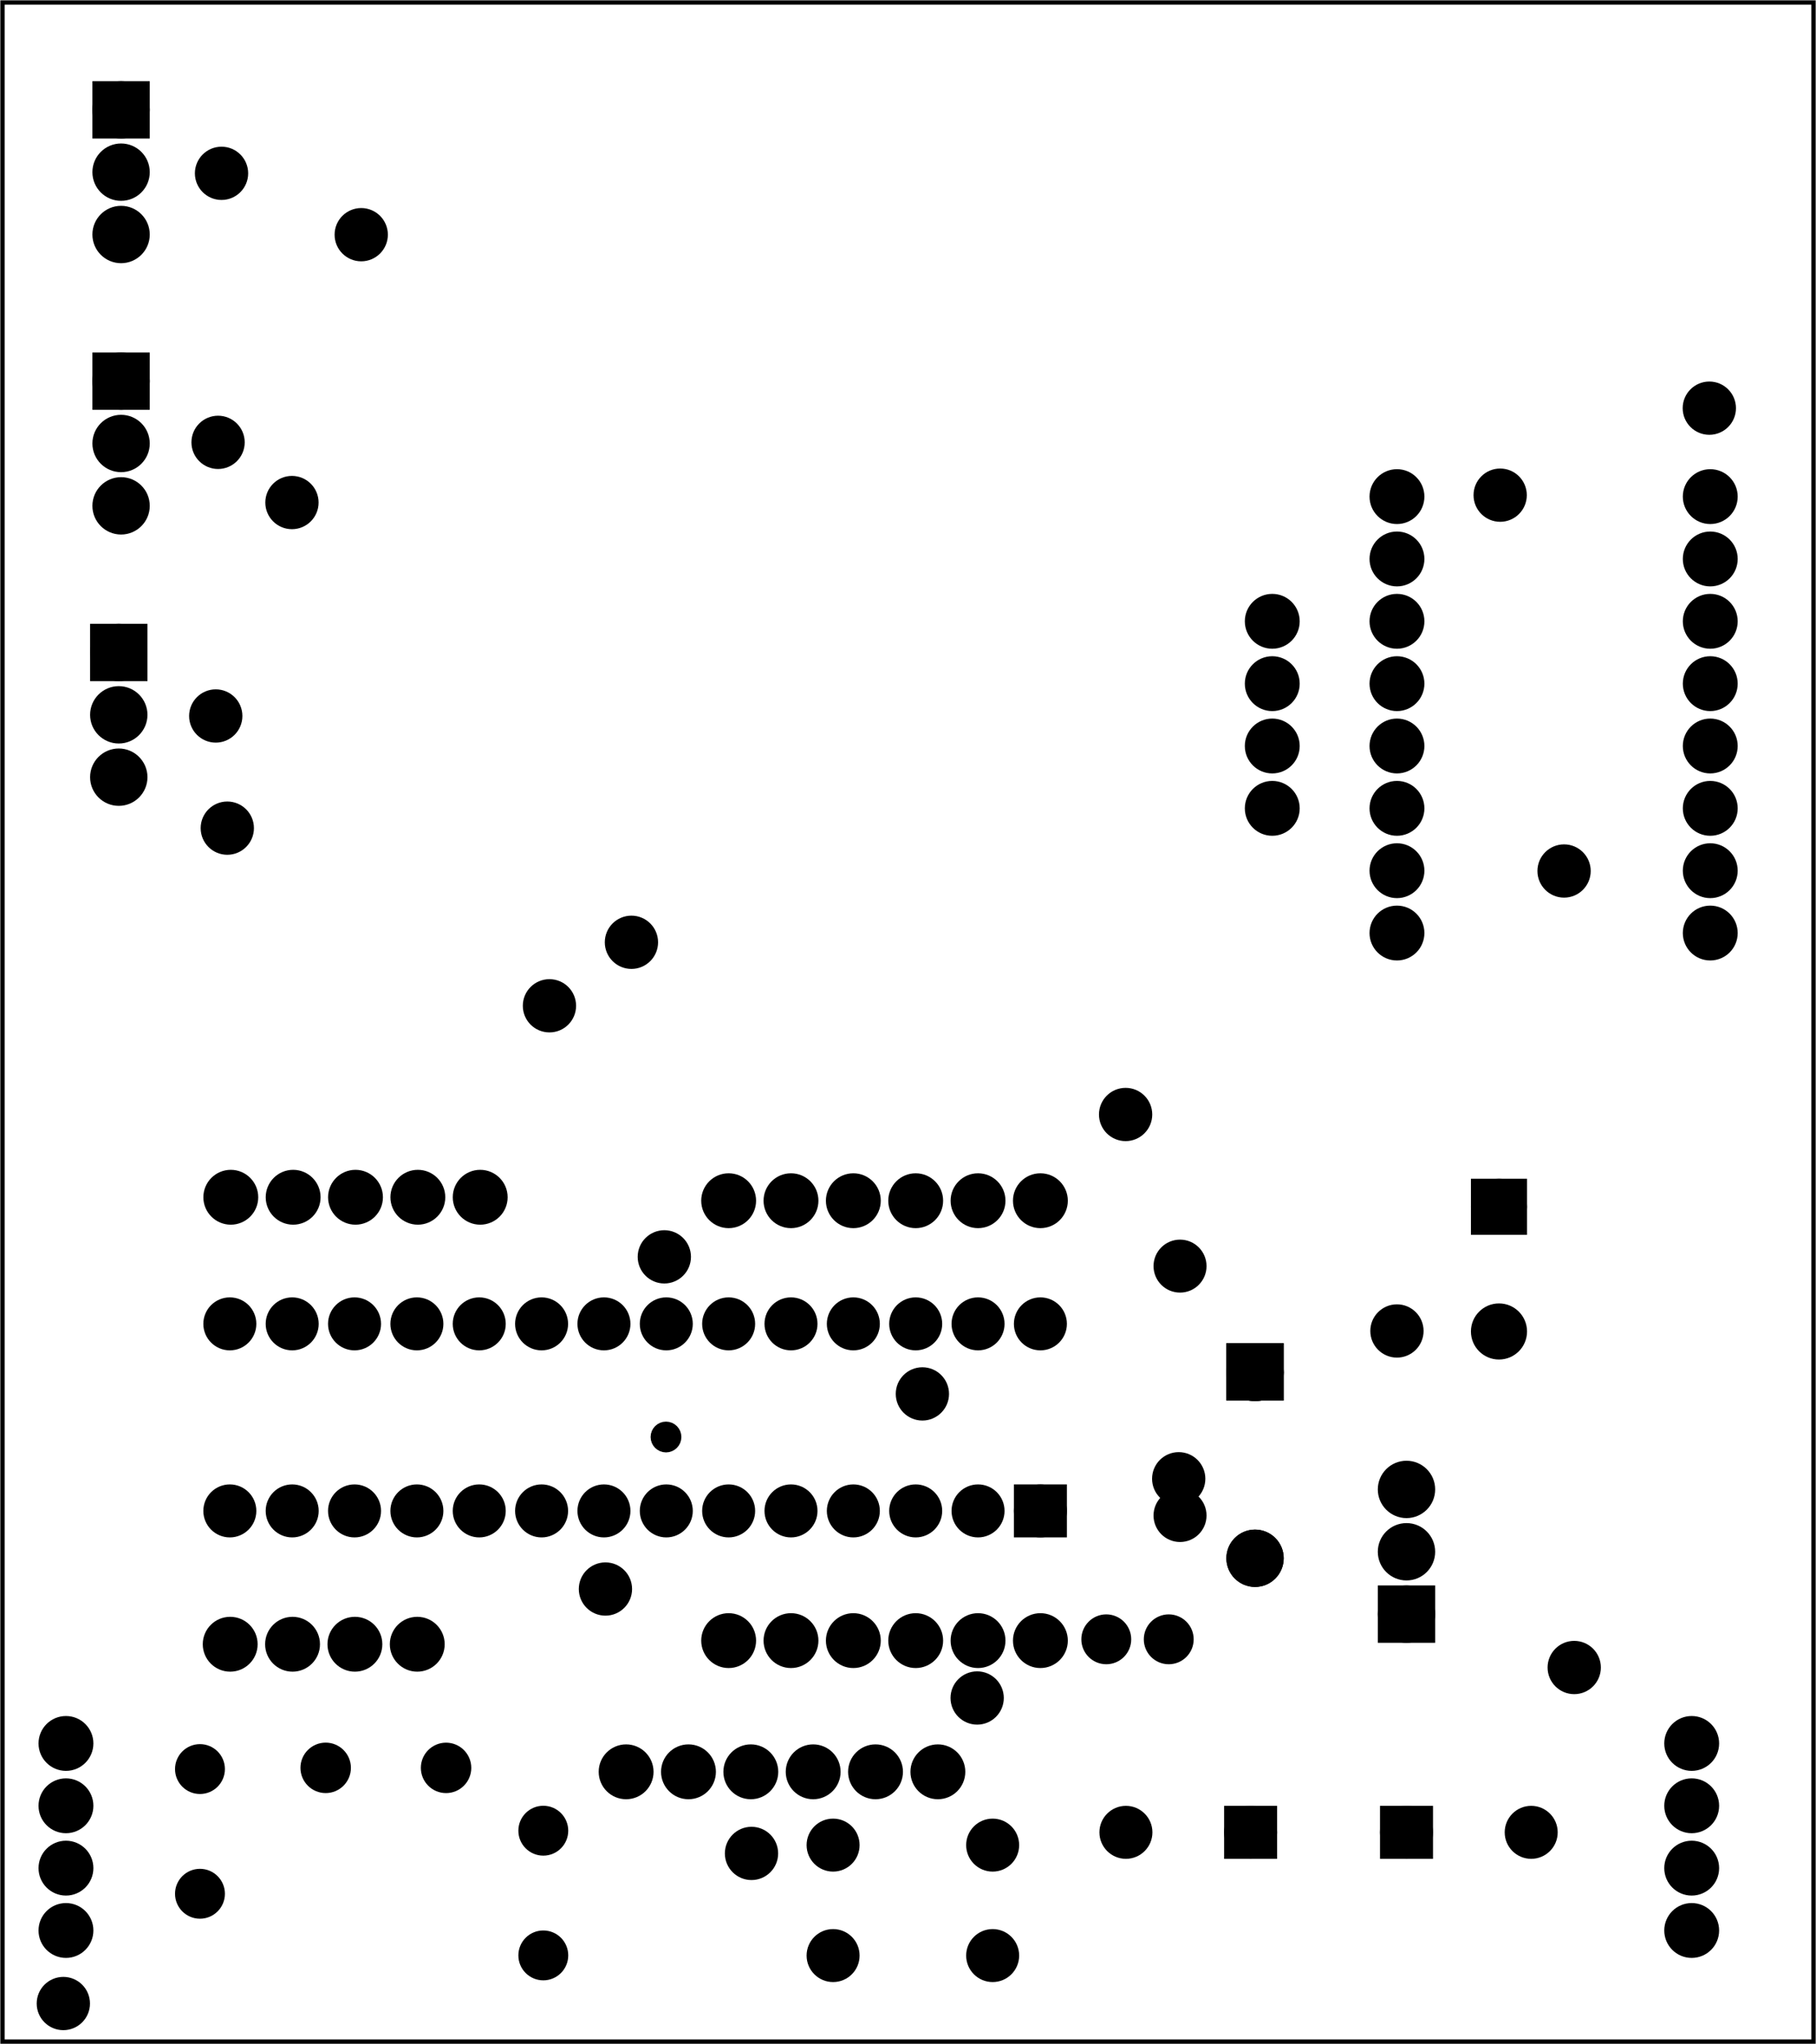 <?xml version='1.0' encoding='UTF-8' standalone='no'?>
<!-- Created with Fritzing (http://www.fritzing.org/) -->
<svg xmlns="http://www.w3.org/2000/svg" baseProfile="tiny" xmlns:svg="http://www.w3.org/2000/svg" height="3.279in" width="2.913in" viewBox="0 0 209.703 236.052"  x="0in" y="0in" version="1.2">
 <g transform="matrix(-1, 0, 0, 1, 209.703, 0)">
  <g partID="854645840">
   <g  id="board">
    <rect stroke="black" fill="none" height="235.476" width="209.127" stroke-width="0.5" fill-opacity="0.5"  x="0.288" y="0.288" id="boardoutline"/>
   </g>
  </g>
  <g partID="854645900">
   <g transform="translate(210.122,4.042)">
    <g transform="matrix(0,1,-1,0,0,0)">
     <g  id="copper0">
      <rect stroke="black" fill="black" height="4.464" width="4.464" stroke-width="2.16"  x="6.408" y="12.168"/>
      <circle stroke="black" fill="black" cx="8.64" cy="14.4" r="2.232" stroke-width="2.16"  id="connector0pad"/>
      <circle stroke="black" fill="black" cx="15.84" cy="14.4" r="2.232" stroke-width="2.16"  id="connector1pad"/>
      <circle stroke="black" fill="black" cx="23.04" cy="14.4" r="2.232" stroke-width="2.16"  id="connector2pad"/>
     </g>
    </g>
   </g>
  </g>
  <g partID="854645910">
   <g transform="translate(210.388,66.709)">
    <g transform="matrix(0,1,-1,0,0,0)">
     <g  id="copper0">
      <rect stroke="black" fill="black" height="4.464" width="4.464" stroke-width="2.16"  x="6.408" y="12.168"/>
      <circle stroke="black" fill="black" cx="8.64" cy="14.4" r="2.232" stroke-width="2.16"  id="connector0pad"/>
      <circle stroke="black" fill="black" cx="15.84" cy="14.4" r="2.232" stroke-width="2.16"  id="connector1pad"/>
      <circle stroke="black" fill="black" cx="23.04" cy="14.4" r="2.232" stroke-width="2.16"  id="connector2pad"/>
     </g>
    </g>
   </g>
  </g>
  <g partID="854645920">
   <g transform="translate(210.122,35.375)">
    <g transform="matrix(0,1,-1,0,0,0)">
     <g  id="copper0">
      <rect stroke="black" fill="black" height="4.464" width="4.464" stroke-width="2.16"  x="6.408" y="12.168"/>
      <circle stroke="black" fill="black" cx="8.64" cy="14.4" r="2.232" stroke-width="2.16"  id="connector0pad"/>
      <circle stroke="black" fill="black" cx="15.84" cy="14.4" r="2.232" stroke-width="2.16"  id="connector1pad"/>
      <circle stroke="black" fill="black" cx="23.04" cy="14.4" r="2.232" stroke-width="2.16"  id="connector2pad"/>
     </g>
    </g>
   </g>
  </g>
  <g partID="854645930">
   <g transform="translate(8.002,42.82)">
    <g  id="copper0">
     <circle stroke="black" fill="black" cx="4.316" cy="4.316" r="1.996" stroke-width="2.16"  id="connector0pin"/>
    </g>
   </g>
  </g>
  <g partID="854645950">
   <g transform="translate(141.939,111.834)">
    <g  id="copper0">
     <circle stroke="black" fill="black" cx="4.316" cy="4.316" r="1.996" stroke-width="2.16"  id="connector0pin"/>
    </g>
   </g>
  </g>
  <g partID="854645970">
   <g transform="translate(132.472,104.5)">
    <g  id="copper0">
     <circle stroke="black" fill="black" cx="4.316" cy="4.316" r="1.996" stroke-width="2.16"  id="connector0pin"/>
    </g>
   </g>
  </g>
  <g partID="854645980">
   <g transform="translate(180.473,78.367)">
    <g  id="copper0">
     <circle stroke="black" fill="black" cx="4.316" cy="4.316" r="1.996" stroke-width="2.16"  id="connector0pin"/>
    </g>
   </g>
  </g>
  <g partID="854645990">
   <g transform="translate(180.206,46.767)">
    <g  id="copper0">
     <circle stroke="black" fill="black" cx="4.316" cy="4.316" r="1.996" stroke-width="2.16"  id="connector0pin"/>
    </g>
   </g>
  </g>
  <g partID="854646000">
   <g transform="translate(179.806,15.7)">
    <g  id="copper0">
     <circle stroke="black" fill="black" cx="4.316" cy="4.316" r="1.996" stroke-width="2.16"  id="connector0pin"/>
    </g>
   </g>
  </g>
  <g partID="854648570">
   <g transform="translate(32.154,52.866)">
    <g  id="copper0">
     <circle stroke="black" fill="black" cx="4.316" cy="4.316" r="1.996" stroke-width="2.16"  id="connector0pin"/>
    </g>
   </g>
  </g>
  <g partID="854648670">
   <g transform="translate(24.775,96.268)">
    <g  id="copper0">
     <circle stroke="black" fill="black" cx="4.316" cy="4.316" r="1.996" stroke-width="2.16"  id="connector0pin"/>
    </g>
   </g>
  </g>
  <g partID="854649390">
   <g transform="translate(163.674,22.786)">
    <g  id="copper0">
     <circle stroke="black" fill="black" cx="4.316" cy="4.316" r="1.996" stroke-width="2.16"  id="connector0pin"/>
    </g>
   </g>
  </g>
  <g partID="854649450">
   <g transform="translate(171.674,53.719)">
    <g  id="copper0">
     <circle stroke="black" fill="black" cx="4.316" cy="4.316" r="1.996" stroke-width="2.16"  id="connector0pin"/>
    </g>
   </g>
  </g>
  <g partID="854649510">
   <g transform="translate(179.14,91.319)">
    <g  id="copper0">
     <circle stroke="black" fill="black" cx="4.316" cy="4.316" r="1.996" stroke-width="2.16"  id="connector0pin"/>
    </g>
   </g>
  </g>
  <g partID="854651280">
   <g transform="translate(75.407,124.386)">
    <g  id="copper0">
     <circle stroke="black" fill="black" cx="4.316" cy="4.316" r="1.996" stroke-width="2.16"  id="connector0pin"/>
    </g>
   </g>
  </g>
  <g partID="854651940">
   <g transform="translate(118.607,209.719)">
    <g  id="copper0">
     <circle stroke="black" fill="black" cx="4.316" cy="4.316" r="1.996" stroke-width="2.16"  id="connector0pin"/>
    </g>
   </g>
  </g>
  <g partID="854652040">
   <g transform="translate(198.074,227.053)">
    <g  id="copper0">
     <circle stroke="black" fill="black" cx="4.316" cy="4.316" r="1.996" stroke-width="2.16"  id="connector0pin"/>
    </g>
   </g>
  </g>
  <g partID="854644580">
   <g transform="translate(129.78,162.93)">
    <g  id="copper0">
     <circle stroke="black" fill="black" cx="3.017" cy="3.017" r="0.992" stroke-width="1.57"  id="connector0pin"/>
    </g>
   </g>
  </g>
  <g partID="18508320">
   <g transform="translate(54.847,226.36)">
    <g transform="matrix(-1,0,0,-1,0,0)">
     <g  id="copper0">
      <rect stroke="black" fill="black" height="3.96" width="3.96" stroke-width="2.16"  x="5.58" y="12.78" id="rect11"/>
      <circle stroke="black" fill="black" cx="7.56" cy="14.76" r="1.98" stroke-width="2.16"  id="connector0pin"/>
      <circle stroke="black" fill="black" cx="21.96" cy="14.76" r="1.98" stroke-width="2.16"  id="connector1pin"/>
     </g>
    </g>
   </g>
  </g>
  <g partID="18509800">
   <g transform="translate(57.727,196.84)">
    <g  id="copper0">
     <rect stroke="black" fill="black" height="3.96" width="3.96" stroke-width="2.16"  x="5.58" y="12.78" id="rect11"/>
     <circle stroke="black" fill="black" cx="7.56" cy="14.76" r="1.98" stroke-width="2.16"  id="connector0pin"/>
     <circle stroke="black" fill="black" cx="21.96" cy="14.76" r="1.98" stroke-width="2.16"  id="connector1pin"/>
    </g>
   </g>
  </g>
  <g partID="18510010">
   <g transform="translate(115.922,228.677)">
    <g transform="matrix(-1,0,0,-1,0,0)">
     <g  id="copper0">
      <circle stroke="black" fill="black" cx="20.846" cy="15.602" r="1.98" stroke-width="2.16"  id="connector0pad"/>
      <circle stroke="black" fill="black" cx="2.421" cy="15.602" r="1.98" stroke-width="2.16"  id="connector1pad"/>
      <circle stroke="black" fill="black" cx="20.846" cy="2.846" r="1.98" stroke-width="2.16"  id="connector2pad"/>
      <circle stroke="black" fill="black" cx="2.421" cy="2.846" r="1.98" stroke-width="2.16"  id="connector3pad"/>
     </g>
    </g>
   </g>
  </g>
  <g partID="854645180">
   <g transform="translate(68.377,155.471)">
    <g transform="matrix(0,1,-1,0,0,0)">
     <g  id="copper0">
      <rect stroke="black" fill="black" height="4.464" width="4.464" stroke-width="2.16"  x="0.72" y="1.368"/>
      <circle stroke="black" fill="black" cx="3.024" cy="3.6" r="2.232" stroke-width="2.16"  id="connector0pin"/>
      <circle stroke="black" fill="black" cx="24.48" cy="3.6" r="2.232" stroke-width="2.16"  id="connector1pin"/>
     </g>
    </g>
   </g>
  </g>
  <g partID="854645160">
   <g transform="translate(68.377,155.471)">
    <g transform="matrix(0,1,-1,0,0,0)">
     <g  id="copper0">
      <rect stroke="black" fill="black" height="4.464" width="4.464" stroke-width="2.16"  x="0.72" y="1.368"/>
      <circle stroke="black" fill="black" cx="3.024" cy="3.6" r="2.232" stroke-width="2.16"  id="connector0pin"/>
      <circle stroke="black" fill="black" cx="24.48" cy="3.6" r="2.232" stroke-width="2.16"  id="connector1pin"/>
     </g>
    </g>
   </g>
  </g>
  <g partID="18510080">
   <g transform="translate(32.888,195.04)">
    <g transform="matrix(0,-1,1,0,0,0)">
     <g  id="copper0">
      <rect stroke="black" fill="black" height="4.464" width="4.464" stroke-width="2.16"  x="6.408" y="12.168"/>
      <circle stroke="black" fill="black" cx="8.64" cy="14.4" r="2.232" stroke-width="2.16"  id="connector0pad"/>
      <circle stroke="black" fill="black" cx="15.84" cy="14.4" r="2.232" stroke-width="2.16"  id="connector1pad"/>
      <circle stroke="black" fill="black" cx="23.04" cy="14.4" r="2.232" stroke-width="2.16"  id="connector2pad"/>
     </g>
    </g>
   </g>
  </g>
  <g partID="854645280">
   <g transform="translate(76.534,143.512)">
    <g transform="matrix(0,1,-1,0,0,0)">
     <g  id="copper0">
      <g  id="copper1">
       <!-- <rect width="55" x="10" y="15.5" fill="none" height="55" stroke="rgb(255, 191, 0)" stroke-width="20" />  -->
       <circle stroke="black" fill="black" cx="2.7" cy="3.096" r="1.98" stroke-width="2.16"  id="connector0pin"/>
       <circle stroke="black" fill="black" cx="31.5" cy="3.096" r="1.98" stroke-width="2.16"  id="connector1pin"/>
      </g>
     </g>
    </g>
   </g>
  </g>
  <g partID="18510240">
   <g transform="translate(149.547,197.07)">
    <g  id="copper0">
     <g  id="copper1">
      <circle stroke="black" fill="black" cx="22.548" cy="7.084" r="1.845" stroke-width="2.137"  id="connector1pin"/>
      <circle stroke="black" fill="black" cx="8.646" cy="7.087" r="1.843" stroke-width="2.137"  id="connector0pin"/>
     </g>
    </g>
   </g>
  </g>
  <g partID="18510280">
   <g transform="translate(189.492,201.414)">
    <g transform="matrix(0,1,-1,0,0,0)">
     <g  id="copper0">
      <g  id="copper1">
       <circle stroke="black" fill="black" cx="2.88" cy="2.88" r="1.8" stroke-width="2.16"  id="connector0pin"/>
       <circle stroke="black" fill="black" cx="17.28" cy="2.88" r="1.8" stroke-width="2.16"  id="connector1pin"/>
      </g>
     </g>
    </g>
   </g>
  </g>
  <g partID="18510300">
   <g transform="translate(84.835,192.19)">
    <g transform="matrix(-1,0,0,-1,0,0)">
     <g  id="copper0">
      <g  id="copper1">
       <circle stroke="black" fill="black" cx="2.88" cy="2.88" r="1.8" stroke-width="2.16"  id="connector0pin"/>
       <circle stroke="black" fill="black" cx="10.093" cy="2.88" r="1.8" stroke-width="2.16"  id="connector1pin"/>
      </g>
     </g>
    </g>
   </g>
  </g>
  <g partID="854640110">
   <g transform="translate(144.085,228.691)">
    <g transform="matrix(0,-1,1,0,0,0)">
     <g  id="copper0">
      <g  id="copper1">
       <circle stroke="black" fill="black" cx="2.88" cy="2.88" r="1.8" stroke-width="2.16"  id="connector0pin"/>
       <circle stroke="black" fill="black" cx="17.28" cy="2.88" r="1.8" stroke-width="2.16"  id="connector1pin"/>
      </g>
     </g>
    </g>
   </g>
  </g>
  <g partID="854633780">
   <g transform="translate(22.207,130.36)">
    <g id="copper0">
     <rect stroke="black" fill="black" height="4.32" width="4.32" stroke-width="2.16" x="12.24" y="6.84" id="square"/>
     <circle stroke="black" fill="black" cx="14.4" cy="9" r="2.16" stroke-width="2.16" id="connector0pin"/>
     <circle stroke="black" fill="black" cx="14.4" cy="23.4" r="2.16" stroke-width="2.16" id="connector1pin"/>
    </g>
   </g>
  </g>
  <g partID="854636510">
   <g transform="translate(44.074,149.386)">
    <g  id="copper0">
     <circle stroke="black" fill="black" cx="4.316" cy="4.316" r="1.996" stroke-width="2.16"  id="connector0pin"/>
    </g>
   </g>
  </g>
  <g partID="854636790">
   <g transform="translate(135.474,179.186)">
    <g  id="copper0">
     <circle stroke="black" fill="black" cx="4.316" cy="4.316" r="1.996" stroke-width="2.16"  id="connector0pin"/>
    </g>
   </g>
  </g>
  <g partID="854637120">
   <g transform="translate(92.549,191.77)">
    <g  id="copper0">
     <circle stroke="black" fill="black" cx="4.316" cy="4.316" r="1.996" stroke-width="2.16"  id="connector0pin"/>
    </g>
   </g>
  </g>
  <g partID="854637180">
   <g transform="translate(128.674,140.826)">
    <g  id="copper0">
     <circle stroke="black" fill="black" cx="4.316" cy="4.316" r="1.996" stroke-width="2.16"  id="connector0pin"/>
    </g>
   </g>
  </g>
  <g partID="854638080">
   <g transform="translate(98.874,156.653)">
    <g  id="copper0">
     <circle stroke="black" fill="black" cx="4.316" cy="4.316" r="1.996" stroke-width="2.16"  id="connector0pin"/>
    </g>
   </g>
  </g>
  <g partID="854645890">
   <g transform="translate(7.17,81.109)">
    <g  id="copper0">
     <circle stroke="black" fill="black" cx="5.04" cy="5.04" r="2.088" stroke-width="2.16"  id="connector0pin"/>
     <circle stroke="black" fill="black" cx="5.04" cy="12.24" r="2.088" stroke-width="2.16"  id="connector1pin"/>
     <circle stroke="black" fill="black" cx="5.04" cy="19.44" r="2.088" stroke-width="2.16"  id="connector2pin"/>
     <circle stroke="black" fill="black" cx="5.04" cy="26.64" r="2.088" stroke-width="2.16"  id="connector3pin"/>
    </g>
   </g>
  </g>
  <g partID="854645880">
   <g transform="translate(7.17,52.309)">
    <g  id="copper0">
     <circle stroke="black" fill="black" cx="5.04" cy="5.04" r="2.088" stroke-width="2.16"  id="connector0pin"/>
     <circle stroke="black" fill="black" cx="5.04" cy="12.24" r="2.088" stroke-width="2.16"  id="connector1pin"/>
     <circle stroke="black" fill="black" cx="5.04" cy="19.44" r="2.088" stroke-width="2.16"  id="connector2pin"/>
     <circle stroke="black" fill="black" cx="5.04" cy="26.64" r="2.088" stroke-width="2.16"  id="connector3pin"/>
    </g>
   </g>
  </g>
  <g partID="854645870">
   <g transform="translate(43.348,52.309)">
    <g  id="copper0">
     <circle stroke="black" fill="black" cx="5.04" cy="5.04" r="2.088" stroke-width="2.16"  id="connector0pin"/>
     <circle stroke="black" fill="black" cx="5.04" cy="12.24" r="2.088" stroke-width="2.16"  id="connector1pin"/>
     <circle stroke="black" fill="black" cx="5.04" cy="19.44" r="2.088" stroke-width="2.16"  id="connector2pin"/>
     <circle stroke="black" fill="black" cx="5.04" cy="26.64" r="2.088" stroke-width="2.16"  id="connector3pin"/>
    </g>
   </g>
  </g>
  <g partID="854645860">
   <g transform="translate(57.748,66.709)">
    <g  id="copper0">
     <circle stroke="black" fill="black" cx="5.04" cy="5.04" r="2.088" stroke-width="2.16"  id="connector0pin"/>
     <circle stroke="black" fill="black" cx="5.04" cy="12.24" r="2.088" stroke-width="2.16"  id="connector1pin"/>
     <circle stroke="black" fill="black" cx="5.04" cy="19.44" r="2.088" stroke-width="2.16"  id="connector2pin"/>
     <circle stroke="black" fill="black" cx="5.04" cy="26.64" r="2.088" stroke-width="2.16"  id="connector3pin"/>
    </g>
   </g>
  </g>
  <g partID="854645850">
   <g transform="translate(43.348,81.109)">
    <g  id="copper0">
     <circle stroke="black" fill="black" cx="5.04" cy="5.04" r="2.088" stroke-width="2.16"  id="connector0pin"/>
     <circle stroke="black" fill="black" cx="5.04" cy="12.24" r="2.088" stroke-width="2.16"  id="connector1pin"/>
     <circle stroke="black" fill="black" cx="5.04" cy="19.44" r="2.088" stroke-width="2.16"  id="connector2pin"/>
     <circle stroke="black" fill="black" cx="5.04" cy="26.64" r="2.088" stroke-width="2.16"  id="connector3pin"/>
    </g>
   </g>
  </g>
  <g partID="17327420">
   <g transform="translate(85.243,178.801)">
    <g transform="matrix(0,-1,1,0,0,0)">
     <g stroke-width="0"  id="copper0">
      <rect stroke="black" fill="black" height="3.96" width="3.96" stroke-width="2.16"  x="2.34" y="2.34"/>
      <circle stroke="black" fill="black" cx="4.32" cy="4.32" r="1.98" stroke-width="2.16"  id="connector0pin"/>
      <circle stroke="black" fill="black" cx="25.92" cy="4.32" r="1.98" stroke-width="2.16"  id="connector27pin"/>
      <circle stroke="black" fill="black" cx="4.32" cy="11.52" r="1.98" stroke-width="2.16"  id="connector1pin"/>
      <circle stroke="black" fill="black" cx="25.92" cy="11.52" r="1.98" stroke-width="2.16"  id="connector26pin"/>
      <circle stroke="black" fill="black" cx="4.32" cy="18.72" r="1.98" stroke-width="2.16"  id="connector2pin"/>
      <circle stroke="black" fill="black" cx="25.92" cy="18.72" r="1.98" stroke-width="2.16"  id="connector25pin"/>
      <circle stroke="black" fill="black" cx="4.32" cy="25.92" r="1.98" stroke-width="2.16"  id="connector3pin"/>
      <circle stroke="black" fill="black" cx="25.92" cy="25.92" r="1.98" stroke-width="2.16"  id="connector24pin"/>
      <circle stroke="black" fill="black" cx="4.32" cy="33.12" r="1.98" stroke-width="2.16"  id="connector4pin"/>
      <circle stroke="black" fill="black" cx="25.92" cy="33.12" r="1.98" stroke-width="2.16"  id="connector23pin"/>
      <circle stroke="black" fill="black" cx="4.32" cy="40.32" r="1.98" stroke-width="2.16"  id="connector5pin"/>
      <circle stroke="black" fill="black" cx="25.92" cy="40.32" r="1.98" stroke-width="2.16"  id="connector22pin"/>
      <circle stroke="black" fill="black" cx="4.32" cy="47.52" r="1.98" stroke-width="2.16"  id="connector6pin"/>
      <circle stroke="black" fill="black" cx="25.92" cy="47.52" r="1.98" stroke-width="2.16"  id="connector21pin"/>
      <circle stroke="black" fill="black" cx="4.32" cy="54.72" r="1.98" stroke-width="2.16"  id="connector7pin"/>
      <circle stroke="black" fill="black" cx="25.92" cy="54.72" r="1.98" stroke-width="2.16"  id="connector20pin"/>
      <circle stroke="black" fill="black" cx="4.32" cy="61.92" r="1.98" stroke-width="2.16"  id="connector8pin"/>
      <circle stroke="black" fill="black" cx="25.92" cy="61.92" r="1.98" stroke-width="2.16"  id="connector19pin"/>
      <circle stroke="black" fill="black" cx="4.32" cy="69.12" r="1.98" stroke-width="2.16"  id="connector9pin"/>
      <circle stroke="black" fill="black" cx="25.92" cy="69.12" r="1.98" stroke-width="2.16"  id="connector18pin"/>
      <circle stroke="black" fill="black" cx="4.32" cy="76.32" r="1.98" stroke-width="2.16"  id="connector10pin"/>
      <circle stroke="black" fill="black" cx="25.92" cy="76.32" r="1.98" stroke-width="2.16"  id="connector17pin"/>
      <circle stroke="black" fill="black" cx="4.32" cy="83.52" r="1.98" stroke-width="2.16"  id="connector11pin"/>
      <circle stroke="black" fill="black" cx="25.92" cy="83.52" r="1.98" stroke-width="2.16"  id="connector16pin"/>
      <circle stroke="black" fill="black" cx="4.32" cy="90.72" r="1.98" stroke-width="2.16"  id="connector12pin"/>
      <circle stroke="black" fill="black" cx="25.92" cy="90.72" r="1.98" stroke-width="2.16"  id="connector15pin"/>
      <circle stroke="black" fill="black" cx="4.32" cy="97.92" r="1.98" stroke-width="2.16"  id="connector13pin"/>
      <circle stroke="black" fill="black" cx="25.92" cy="97.92" r="1.98" stroke-width="2.16"  id="connector14pin"/>
     </g>
    </g>
   </g>
  </g>
  <g partID="6129240">
   <g transform="translate(96.362,209.651)">
    <g transform="matrix(0,-1,1,0,0,0)">
     <g  id="copper0">
      <circle stroke="black" fill="black" cx="5.04" cy="5.04" r="2.088" stroke-width="2.16"  id="connector0pin"/>
      <circle stroke="black" fill="black" cx="5.04" cy="12.24" r="2.088" stroke-width="2.16"  id="connector1pin"/>
      <circle stroke="black" fill="black" cx="5.04" cy="19.44" r="2.088" stroke-width="2.16"  id="connector2pin"/>
      <circle stroke="black" fill="black" cx="5.04" cy="26.64" r="2.088" stroke-width="2.16"  id="connector3pin"/>
      <circle stroke="black" fill="black" cx="5.04" cy="33.84" r="2.088" stroke-width="2.16"  id="connector4pin"/>
      <circle stroke="black" fill="black" cx="5.04" cy="41.04" r="2.088" stroke-width="2.16"  id="connector5pin"/>
     </g>
    </g>
   </g>
  </g>
  <g partID="6038800">
   <g transform="translate(84.523,143.7)">
    <g transform="matrix(0,-1,1,0,0,0)">
     <g  id="copper0">
      <circle stroke="black" fill="black" cx="5.04" cy="5.04" r="2.088" stroke-width="2.16"  id="connector0pin"/>
      <circle stroke="black" fill="black" cx="5.04" cy="12.24" r="2.088" stroke-width="2.16"  id="connector1pin"/>
      <circle stroke="black" fill="black" cx="5.04" cy="19.44" r="2.088" stroke-width="2.16"  id="connector2pin"/>
      <circle stroke="black" fill="black" cx="5.04" cy="26.64" r="2.088" stroke-width="2.16"  id="connector3pin"/>
      <circle stroke="black" fill="black" cx="5.04" cy="33.84" r="2.088" stroke-width="2.16"  id="connector4pin"/>
      <circle stroke="black" fill="black" cx="5.04" cy="41.04" r="2.088" stroke-width="2.16"  id="connector5pin"/>
     </g>
    </g>
   </g>
  </g>
  <g partID="6038790">
   <g transform="translate(149.212,143.3)">
    <g transform="matrix(0,-1,1,0,0,0)">
     <g  id="copper0">
      <circle stroke="black" fill="black" cx="5.04" cy="5.04" r="2.088" stroke-width="2.16"  id="connector0pin"/>
      <circle stroke="black" fill="black" cx="5.04" cy="12.24" r="2.088" stroke-width="2.16"  id="connector1pin"/>
      <circle stroke="black" fill="black" cx="5.04" cy="19.44" r="2.088" stroke-width="2.16"  id="connector2pin"/>
      <circle stroke="black" fill="black" cx="5.04" cy="26.64" r="2.088" stroke-width="2.16"  id="connector3pin"/>
      <circle stroke="black" fill="black" cx="5.04" cy="33.84" r="2.088" stroke-width="2.16"  id="connector4pin"/>
     </g>
    </g>
   </g>
  </g>
  <g partID="854652350">
   <g transform="translate(9.314,196.294)">
    <g  id="copper0">
     <circle stroke="black" fill="black" cx="5.04" cy="5.04" r="2.088" stroke-width="2.16"  id="connector0pin"/>
     <circle stroke="black" fill="black" cx="5.04" cy="12.24" r="2.088" stroke-width="2.16"  id="connector1pin"/>
     <circle stroke="black" fill="black" cx="5.04" cy="19.44" r="2.088" stroke-width="2.16"  id="connector2pin"/>
     <circle stroke="black" fill="black" cx="5.04" cy="26.64" r="2.088" stroke-width="2.16"  id="connector3pin"/>
    </g>
   </g>
  </g>
  <g partID="854651480">
   <g transform="translate(197.047,196.294)">
    <g  id="copper0">
     <circle stroke="black" fill="black" cx="5.04" cy="5.04" r="2.088" stroke-width="2.16"  id="connector0pin"/>
     <circle stroke="black" fill="black" cx="5.04" cy="12.24" r="2.088" stroke-width="2.16"  id="connector1pin"/>
     <circle stroke="black" fill="black" cx="5.04" cy="19.44" r="2.088" stroke-width="2.16"  id="connector2pin"/>
     <circle stroke="black" fill="black" cx="5.04" cy="26.64" r="2.088" stroke-width="2.16"  id="connector3pin"/>
    </g>
   </g>
  </g>
  <g partID="6038780">
   <g transform="translate(156.481,194.918)">
    <g transform="matrix(0,-1,1,0,0,0)">
     <g  id="copper0">
      <circle stroke="black" fill="black" cx="5.04" cy="5.04" r="2.088" stroke-width="2.16"  id="connector0pin"/>
      <circle stroke="black" fill="black" cx="5.04" cy="12.24" r="2.088" stroke-width="2.16"  id="connector1pin"/>
      <circle stroke="black" fill="black" cx="5.04" cy="19.44" r="2.088" stroke-width="2.16"  id="connector2pin"/>
      <circle stroke="black" fill="black" cx="5.04" cy="26.64" r="2.088" stroke-width="2.16"  id="connector3pin"/>
     </g>
    </g>
   </g>
  </g>
  <g partID="6038770">
   <g transform="translate(84.523,194.5)">
    <g transform="matrix(0,-1,1,0,0,0)">
     <g  id="copper0">
      <circle stroke="black" fill="black" cx="5.04" cy="5.04" r="2.088" stroke-width="2.16"  id="connector0pin"/>
      <circle stroke="black" fill="black" cx="5.04" cy="12.24" r="2.088" stroke-width="2.16"  id="connector1pin"/>
      <circle stroke="black" fill="black" cx="5.04" cy="19.44" r="2.088" stroke-width="2.16"  id="connector2pin"/>
      <circle stroke="black" fill="black" cx="5.04" cy="26.64" r="2.088" stroke-width="2.16"  id="connector3pin"/>
      <circle stroke="black" fill="black" cx="5.04" cy="33.84" r="2.088" stroke-width="2.16"  id="connector4pin"/>
      <circle stroke="black" fill="black" cx="5.04" cy="41.04" r="2.088" stroke-width="2.16"  id="connector5pin"/>
     </g>
    </g>
   </g>
  </g>
  <g partID="6384960">
   <g transform="translate(23.603,188.25)">
    <g  id="copper0">
     <circle stroke="black" fill="black" cx="4.316" cy="4.316" r="1.996" stroke-width="2.16"  id="connector0pin"/>
    </g>
   </g>
  </g>
  <g partID="6386390">
   <g transform="translate(69.275,166.453)">
    <g  id="copper0">
     <circle stroke="black" fill="black" cx="4.316" cy="4.316" r="1.996" stroke-width="2.16"  id="connector0pin"/>
    </g>
   </g>
  </g>
 </g>
</svg>
